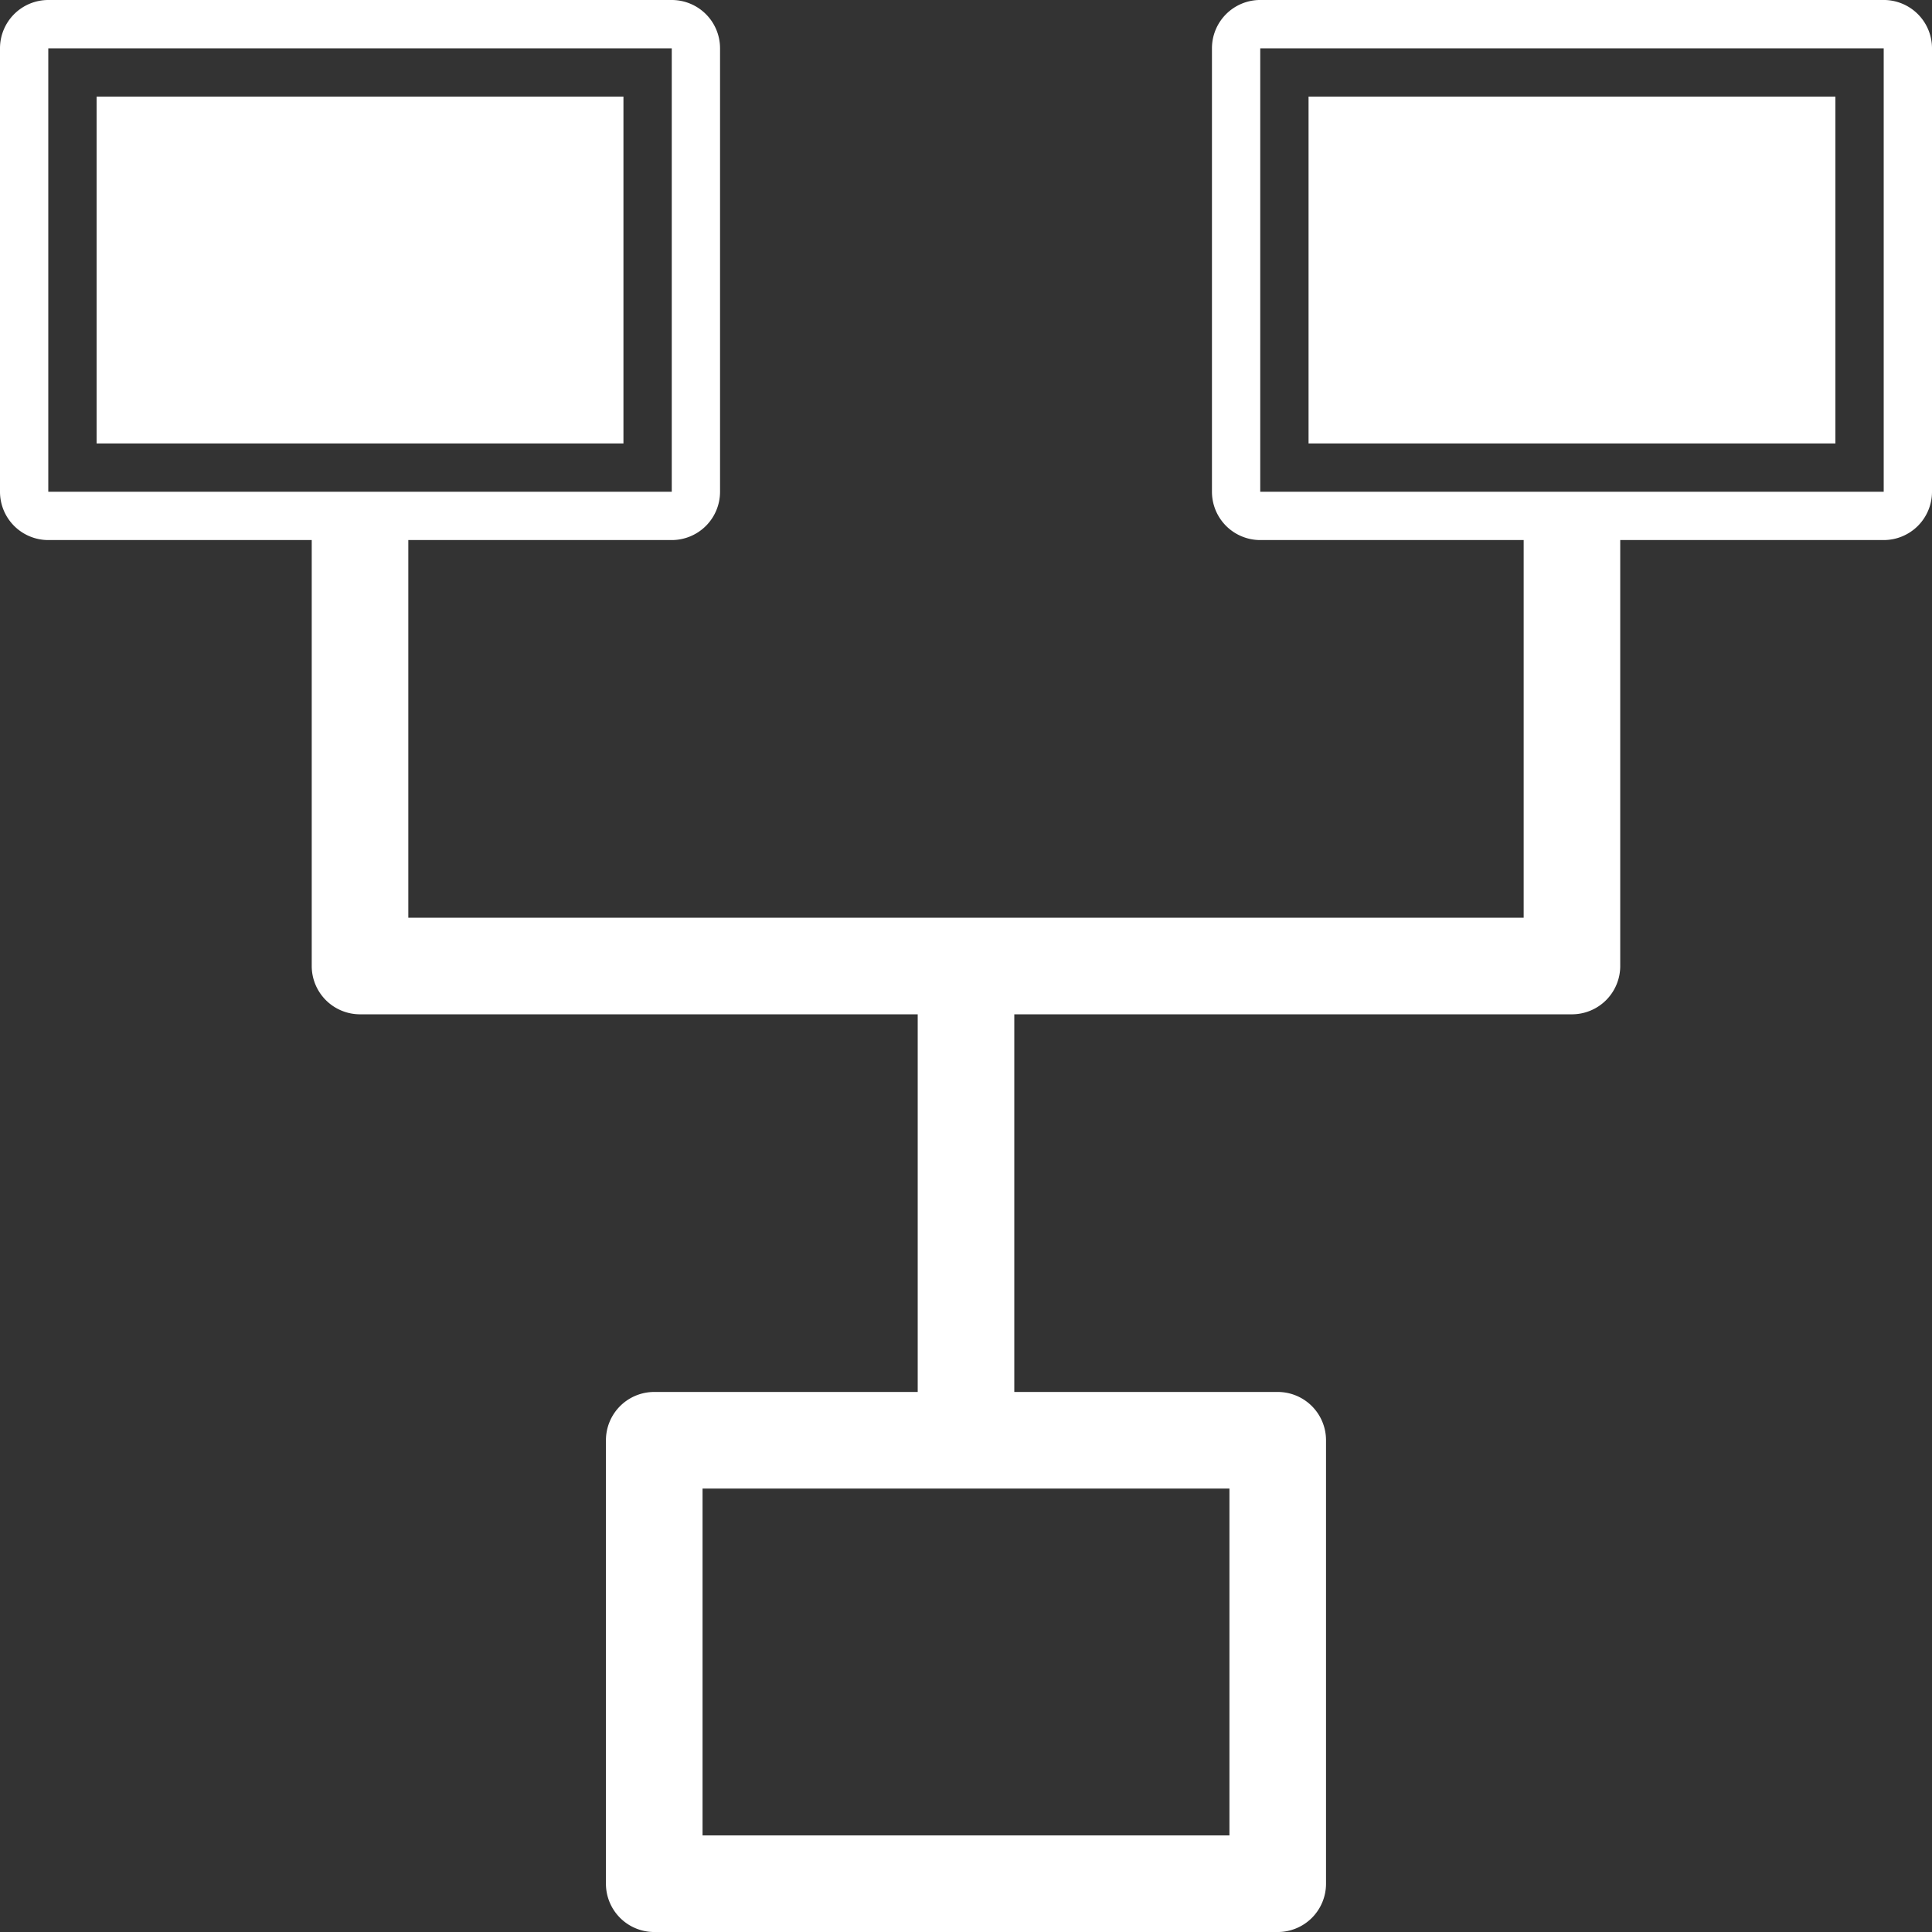 <?xml version="1.0" encoding="UTF-8" standalone="no"?>
<!-- Created with Inkscape (http://www.inkscape.org/) -->

<svg
   width="99.999mm"
   height="100mm"
   viewBox="0 0 99.999 100"
   version="1.1"
   id="svg5"
   xmlns="http://www.w3.org/2000/svg"
   xmlns:svg="http://www.w3.org/2000/svg">
  <rect x="0" y="0" width="99.999" height="100" fill="#333333" stroke="none"/>
  <defs
     id="defs2" />
  <g
     id="layer1"
     transform="translate(-53.178,-54.309)">
    <path
       id="path4651"
       style="color:#000000;fill:#ffffff;stroke-linecap:round;stroke-linejoin:round;stroke-miterlimit:2000;stroke-dashoffset:9.449"
       d="m 55.678,54.309 a 2.5,2.5 0 0 0 -2.5,2.5 V 79.762 a 2.5,2.5 0 0 0 2.5,2.5 h 13.635 v 22.047 a 2.5,2.5 0 0 0 2.5,2.5 h 28.865 v 19.547 H 87.041 a 2.5,2.5 0 0 0 -2.5,2.5 v 22.953 a 2.5,2.5 0 0 0 2.5,2.5 h 32.271 a 2.5,2.5 0 0 0 2.5,-2.5 V 128.856 a 2.5,2.5 0 0 0 -2.5,-2.5 h -13.635 v -19.547 h 28.863 a 2.5,2.5 0 0 0 2.5,-2.5 V 82.262 h 13.635 A 2.5,2.5 0 0 0 153.177,79.762 V 56.808 a 2.5,2.5 0 0 0 -2.5,-2.5 h -32.269 a 2.5,2.5 0 0 0 -2.5,2.5 V 79.762 a 2.5,2.5 0 0 0 2.5,2.5 h 13.634 V 101.809 H 74.312 V 82.262 H 87.947 A 2.5,2.5 0 0 0 90.447,79.762 V 56.808 A 2.5,2.5 0 0 0 87.947,54.309 Z m -5.16e-4,2.5 H 87.948 V 79.762 H 55.677 Z m 62.73,0 h 32.27 V 79.762 H 118.407 Z M 58.178,59.309 V 77.262 H 85.447 V 59.309 Z m 62.73,0 V 77.262 H 148.177 V 59.309 Z M 89.541,131.355 h 27.272 v 17.953 H 89.541 Z" />
  </g>
</svg>
